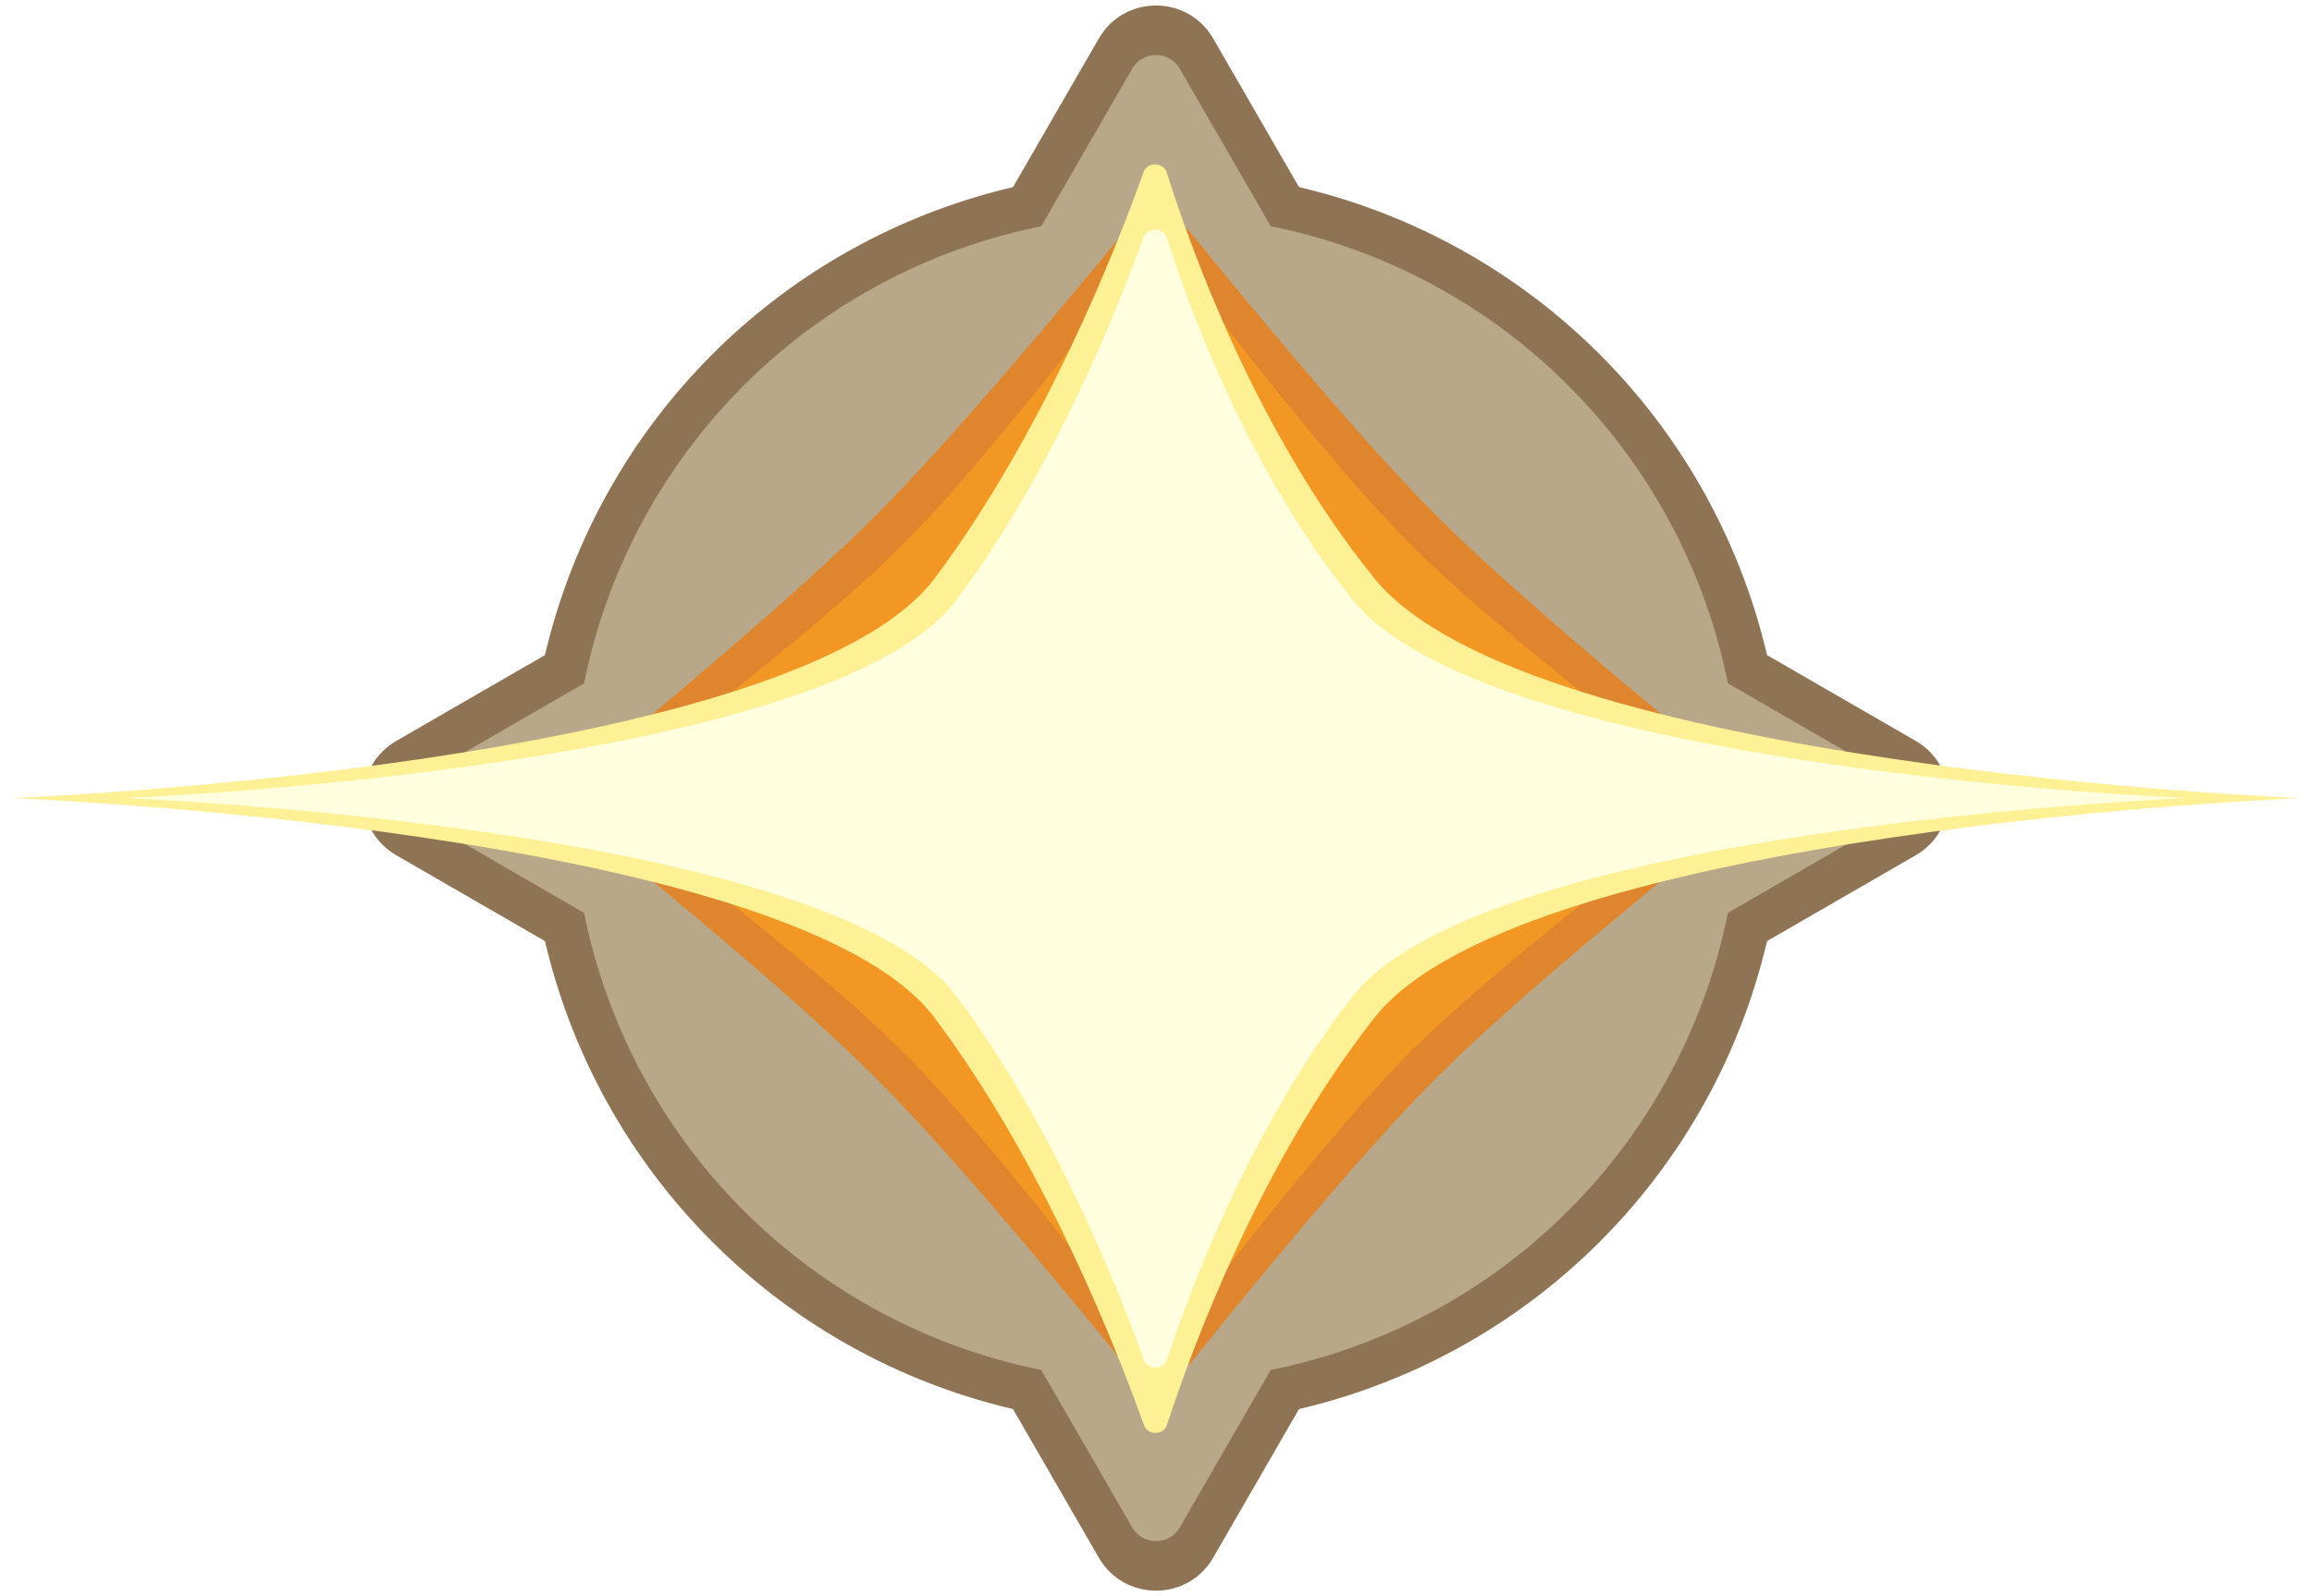 <svg viewBox="0 0 420 290" fill="none" xmlns="http://www.w3.org/2000/svg">
    <g>
        <circle cx="210" cy="145" r="114" fill="#8E7455" />
        <path
            d="M199.608 7C204.226 -1 215.774 -1 220.392 7L235.981 34C240.6 42 234.826 52 225.588 52H194.412C185.174 52 179.4 42 184.019 34L199.608 7Z"
            fill="#8E7455" />
        <path
            d="M199.608 283C204.226 291 215.774 291 220.392 283L235.981 256C240.6 248 234.826 238 225.588 238H194.412C185.174 238 179.4 248 184.019 256L199.608 283Z"
            fill="#8E7455" />
        <path
            d="M72 155.392C64 150.774 64 139.226 72 134.608L99 119.019C107 114.4 117 120.174 117 129.412L117 160.588C117 169.826 107 175.6 99 170.981L72 155.392Z"
            fill="#8E7455" />
        <path
            d="M348 155.392C356 150.774 356 139.226 348 134.608L321 119.019C313 114.4 303 120.174 303 129.412L303 160.588C303 169.826 313 175.6 321 170.981L348 155.392Z"
            fill="#8E7455" />
        <circle cx="210.001" cy="145" r="105.962" fill="#B8A788" />
        <path
            d="M205.669 12.5C207.594 9.167 212.405 9.167 214.33 12.5L239.478 56.058C241.402 59.391 238.996 63.558 235.147 63.558H184.851C181.002 63.558 178.597 59.391 180.521 56.058L205.669 12.5Z"
            fill="#B8A788" />
        <path
            d="M205.669 277.5C207.594 280.833 212.405 280.833 214.33 277.5L239.478 233.942C241.402 230.609 238.996 226.442 235.147 226.442H184.851C181.002 226.442 178.597 230.609 180.521 233.942L205.669 277.5Z"
            fill="#B8A788" />
        <path
            d="M77.5 149.33C74.167 147.406 74.167 142.594 77.5 140.67L121.058 115.522C124.391 113.597 128.558 116.003 128.558 119.852L128.558 170.148C128.558 173.997 124.391 176.403 121.058 174.478L77.5 149.33Z"
            fill="#B8A788" />
        <path
            d="M342.5 149.33C345.833 147.406 345.833 142.594 342.5 140.67L298.942 115.522C295.609 113.597 291.442 116.003 291.442 119.852L291.442 170.148C291.442 173.997 295.609 176.403 298.942 174.478L342.5 149.33Z"
            fill="#B8A788" />
        <path
            d="M110.141 146.599C109.067 145.793 109.067 144.207 110.141 143.401C118.445 137.171 148.81 114.118 164.027 98.902C179.243 83.685 202.296 53.32 208.526 45.016C209.332 43.942 210.918 43.942 211.724 45.016C217.954 53.32 241.007 83.685 256.223 98.902C271.44 114.118 301.805 137.171 310.109 143.401C311.183 144.207 311.183 145.793 310.109 146.599C301.805 152.829 271.44 175.882 256.223 191.098C241.007 206.315 217.954 236.68 211.724 244.984C210.918 246.058 209.332 246.058 208.526 244.984C202.296 236.68 179.243 206.315 164.027 191.098C148.81 175.882 118.445 152.829 110.141 146.599Z"
            fill="#E0D1B1" />
        <path
            d="M132.153 146.61C131.079 145.803 131.079 144.197 132.153 143.39C139.254 138.051 162.146 120.608 173.752 109.002C185.358 97.396 202.801 74.504 208.14 67.403C208.947 66.329 210.553 66.329 211.36 67.403C216.699 74.504 234.142 97.396 245.748 109.002C257.354 120.608 280.246 138.051 287.347 143.39C288.421 144.197 288.421 145.803 287.347 146.61C280.246 151.949 257.354 169.392 245.748 180.998C234.142 192.604 216.699 215.496 211.36 222.597C210.553 223.671 208.947 223.671 208.14 222.597C202.801 215.496 185.358 192.604 173.752 180.998C162.146 169.392 139.254 151.949 132.153 146.61Z"
            fill="#A68C73" />
        <g>
            <path
                d="M107.791 151.261C103.806 148.031 103.781 141.941 107.745 138.684C120.305 128.363 145.109 107.641 159 93.75C172.891 79.859 193.613 55.055 203.934 42.495C207.191 38.532 213.281 38.556 216.511 42.541C226.701 55.116 247.126 79.876 261 93.75C274.876 107.626 299.902 128.316 312.62 138.65C316.632 141.909 316.608 148.063 312.574 151.295C299.841 161.496 274.859 181.891 261 195.75C247.141 209.609 226.746 234.591 216.545 247.324C213.313 251.358 207.159 251.383 203.9 247.37C193.566 234.652 172.876 209.626 159 195.75C145.126 181.876 120.366 161.451 107.791 151.261Z"
                fill="#DF852D" />
            <path
                d="M110.141 146.599C109.067 145.793 109.067 144.207 110.141 143.401C118.445 137.171 148.81 114.118 164.027 98.902C179.243 83.685 202.296 53.32 208.526 45.016C209.332 43.942 210.918 43.942 211.724 45.016C217.954 53.32 241.007 83.685 256.223 98.902C271.44 114.118 301.805 137.171 310.109 143.401C311.183 144.207 311.183 145.793 310.109 146.599C301.805 152.829 271.44 175.882 256.223 191.098C241.007 206.315 217.954 236.68 211.724 244.984C210.918 246.058 209.332 246.058 208.526 244.984C202.296 236.68 179.243 206.315 164.027 191.098C148.81 175.882 118.445 152.829 110.141 146.599Z"
                fill="#F39724" />
            <g filter="url(#filter2_f_219_2)">
                <path
                    d="M2 145C2 145 143.995 139.453 169.789 105.066C189.644 78.595 202.759 45.218 207.745 31.254C208.422 29.358 211.362 29.424 211.963 31.345C216.356 45.363 228.303 78.653 249.657 105.066C277.457 139.453 418 145 418 145C418 145 276.56 150.698 249.657 184.934C228.865 211.392 216.525 244.991 211.991 258.892C211.373 260.788 208.488 260.831 207.818 258.952C202.889 245.113 189.743 211.536 169.789 184.934C143.995 150.547 2 145 2 145Z"
                    fill="#FEF095" />
            </g>
            <g filter="url(#filter3_f_219_2)">
                <path
                    d="M22.5 145C22.5 145 150.5 140 173.752 109.002C191.347 85.545 203.069 56.073 207.732 43.121C208.413 41.227 211.373 41.297 211.981 43.216C216.104 56.217 226.831 85.602 245.748 109.002C270.808 140 397.5 145 397.5 145C397.5 145 270 150.136 245.748 180.998C227.315 204.455 216.251 234.139 212.003 247.033C211.379 248.927 208.483 248.972 207.809 247.095C203.2 234.257 191.445 204.586 173.752 180.998C150.5 150 22.5 145 22.5 145Z"
                    fill="#FFFFDF" />
            </g>
            <animate
                attributeName="opacity"
                values="0.2;0.7;1;0.2"
                dur="4s"
                repeatCount="indefinite"
            />
        </g>
    </g>
    <defs>
        <filter id="filter2_f_219_2" x="-13" y="14.868" width="446" height="260.47"
            filterUnits="userSpaceOnUse" color-interpolation-filters="sRGB">
            <feFlood flood-opacity="0" result="BackgroundImageFix" />
            <feBlend mode="normal" in="SourceGraphic" in2="BackgroundImageFix" result="shape" />
            <feGaussianBlur stdDeviation="7.5" result="effect1_foregroundBlur_219_2" />
        </filter>
        <filter id="filter3_f_219_2" x="17.5" y="36.738" width="385" height="216.741"
            filterUnits="userSpaceOnUse" color-interpolation-filters="sRGB">
            <feFlood flood-opacity="0" result="BackgroundImageFix" />
            <feBlend mode="normal" in="SourceGraphic" in2="BackgroundImageFix" result="shape" />
            <feGaussianBlur stdDeviation="2.5" result="effect1_foregroundBlur_219_2" />
        </filter>
    </defs>
</svg>